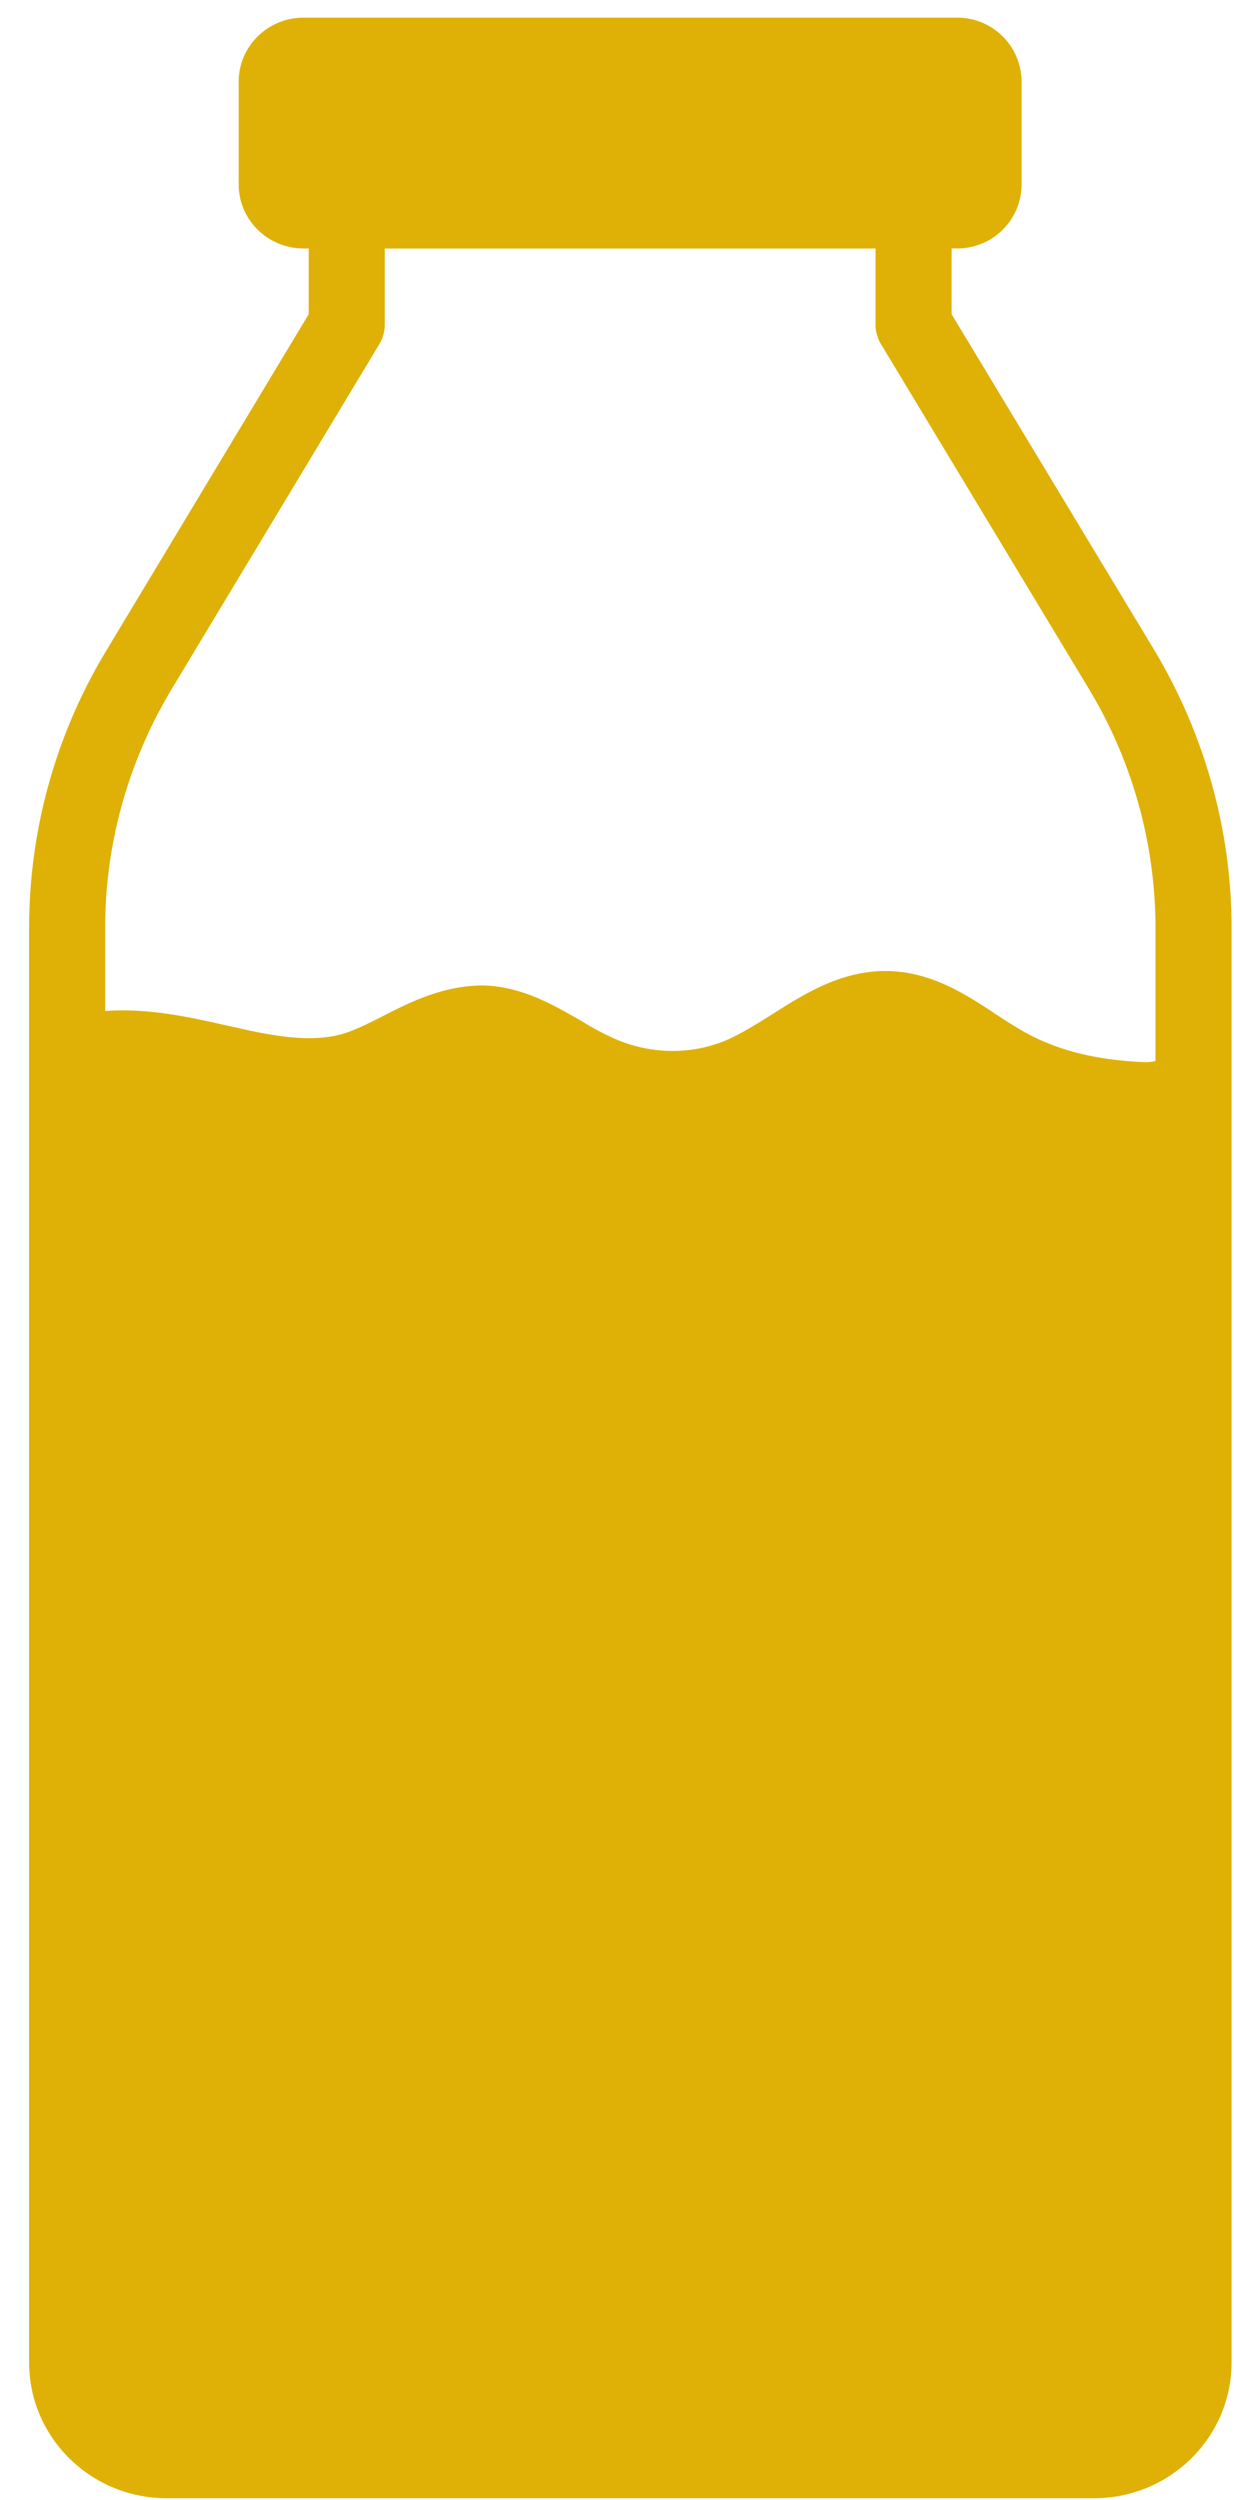 <svg width="39" height="79" fill="none" xmlns="http://www.w3.org/2000/svg"><path d="M32.287 2.577v3.254a2.03 2.03 0 01-2.044 2.02H9.588c-1.118 0-2.044-.903-2.044-2.02V2.577c0-1.116.926-2.019 2.044-2.019h20.655a2.03 2.03 0 012.044 2.02z" fill="#DFB107"/><path d="M36.483 20.546L30.075 9.929V6.663a1.19 1.19 0 00-1.202-1.188H10.959a1.19 1.19 0 00-1.202 1.188v3.266L3.36 20.558A16.94 16.94 0 00.92 29.31v45.343c0 2.364 1.948 4.288 4.34 4.288h29.323c2.393 0 4.34-1.924 4.34-4.288V29.31c0-3.075-.853-6.116-2.44-8.764zm.036 12.98a1.2 1.2 0 01-.349.036c-1.539-.06-2.789-.38-3.835-.974a16.856 16.856 0 01-.854-.534c-.913-.606-1.96-1.295-3.294-1.366-1.527-.071-2.717.689-3.787 1.366-.469.297-.914.57-1.346.772-1.118.51-2.465.51-3.62 0a8.66 8.66 0 01-1.07-.57c-.889-.51-1.887-1.093-3.125-1.117-1.202.012-2.2.487-3.078.939-.469.237-.902.463-1.334.593-1.034.297-2.285.048-3.475-.225l-.373-.083c-1.118-.25-2.368-.511-3.655-.416V29.31c0-2.66.734-5.26 2.104-7.54l6.565-10.903a1.21 1.21 0 00.168-.606v-2.41h15.51v2.41c0 .214.06.428.168.606l6.576 10.902a14.664 14.664 0 012.104 7.541v4.216z" fill="#DFB107"/></svg>
